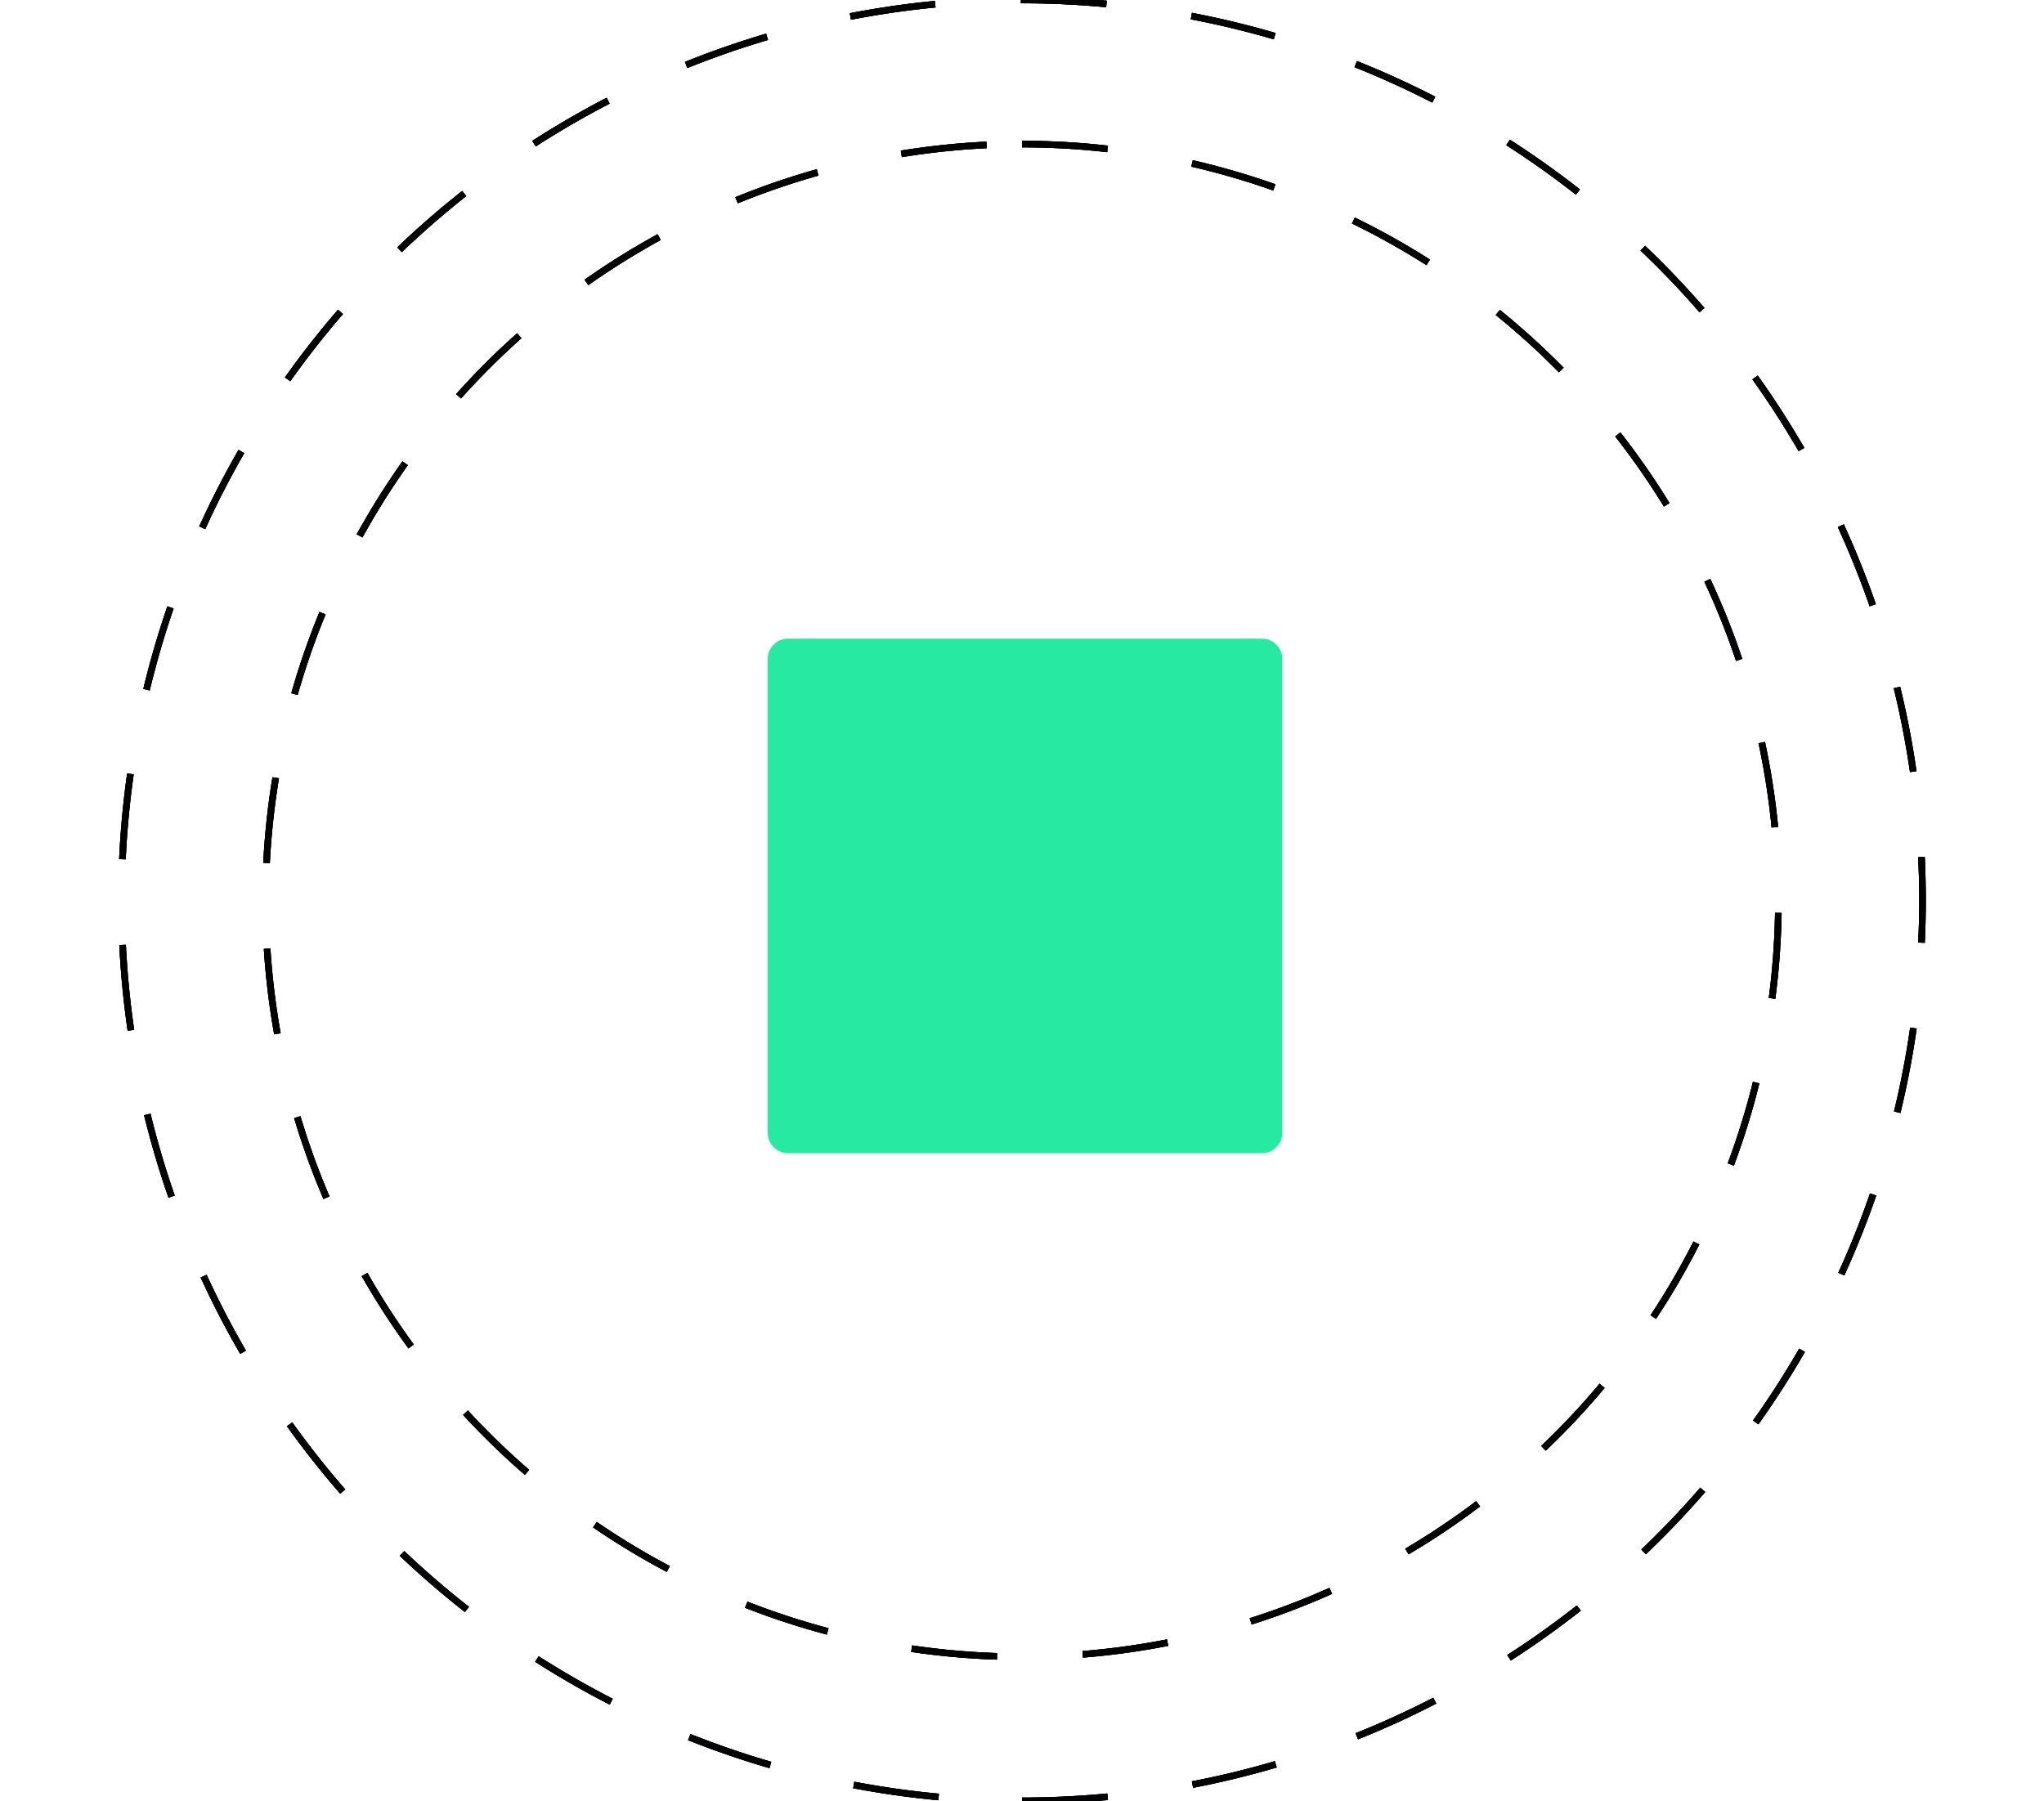 <svg xmlns="http://www.w3.org/2000/svg" xmlns:xlink="http://www.w3.org/1999/xlink" width="143" height="126" viewBox="0 0 143 126">
  <defs>
    <clipPath id="clip-path">
      <rect id="Rectangle_6" data-name="Rectangle 6" width="143" height="126" rx="16" transform="translate(152 1130)" fill="#fff"/>
    </clipPath>
  </defs>
  <g id="Group_21" data-name="Group 21" transform="translate(-152 -1130)">
    <g id="Mask_Group_1" data-name="Mask Group 1" clip-path="url(#clip-path)">
      <g id="video-pause-button" transform="translate(160.5 1130)">
        <g id="Group_17" data-name="Group 17">
          <path id="Path_13" data-name="Path 13" d="M63,126A63,63,0,1,0,0,63,63,63,0,0,0,63,126ZM63,10.08A52.92,52.92,0,1,1,10.08,63,52.981,52.981,0,0,1,63,10.08Z" fill="none" stroke="#010002" stroke-width="0.463" stroke-dasharray="6"/>
          <path id="Path_20" data-name="Path 20" d="M63,126A63,63,0,1,0,0,63,63,63,0,0,0,63,126ZM63,10.08A52.92,52.92,0,1,1,10.08,63,52.981,52.981,0,0,1,63,10.08Z" fill="none" stroke="#010002" stroke-width="0.463" stroke-dasharray="6"/>
        </g>
        <g id="Group_18" data-name="Group 18">
          <path id="Path_13-2" data-name="Path 13" d="M63,126A63,63,0,1,0,0,63,63,63,0,0,0,63,126ZM63,10.08A52.92,52.92,0,1,1,10.08,63,52.981,52.981,0,0,1,63,10.08Z" fill="none" stroke="#010002" stroke-width="0.463" stroke-dasharray="6"/>
          <path id="Path_20-2" data-name="Path 20" d="M63,126A63,63,0,1,0,0,63,63,63,0,0,0,63,126ZM63,10.08A52.92,52.92,0,1,1,10.08,63,52.981,52.981,0,0,1,63,10.08Z" transform="translate(0 142)" fill="none" stroke="#010002" stroke-width="0.463" stroke-dasharray="6"/>
        </g>
      </g>
    </g>
    <path id="Path_21" data-name="Path 21" d="M45.275,10.688H12.155A1.421,1.421,0,0,0,10.711,12.1V45.266a1.436,1.436,0,0,0,1.444,1.422h33.12a1.429,1.429,0,0,0,1.436-1.422V12.1A1.419,1.419,0,0,0,45.275,10.688Z" transform="translate(194.999 1164)" fill="#27e9a2"/>
  </g>
</svg>
